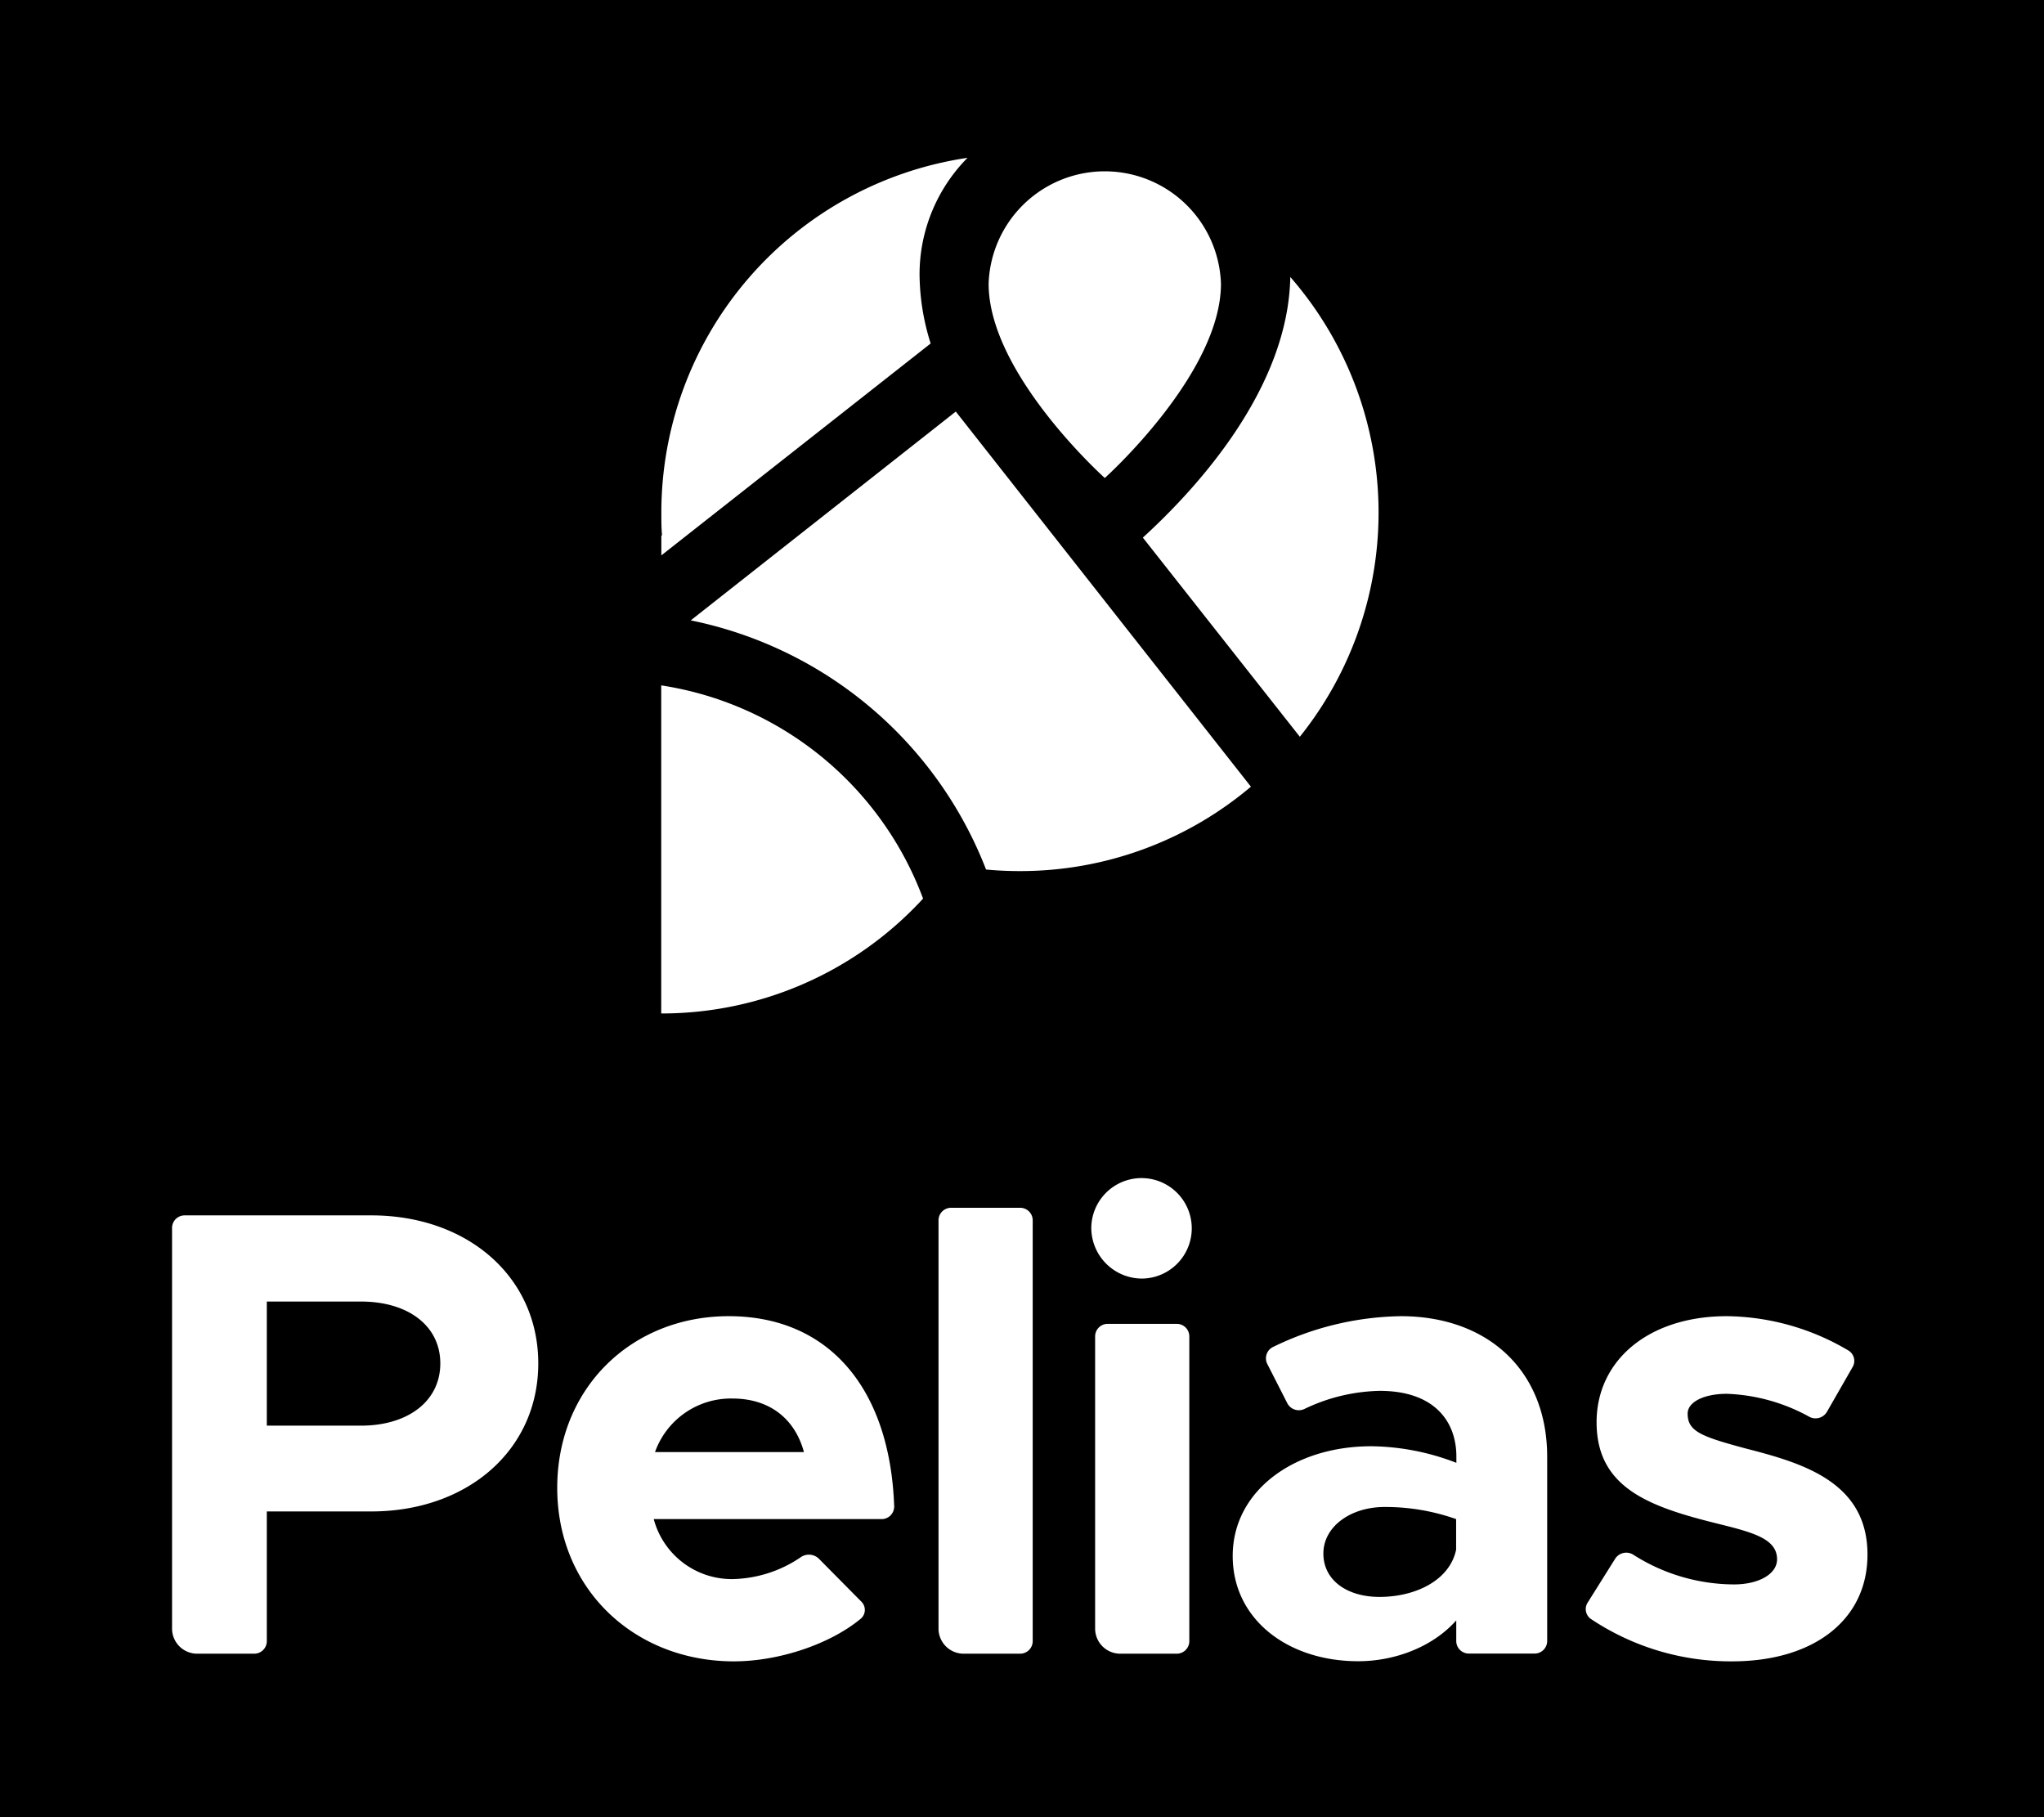 <svg id="Layer_1" data-name="Layer 1" xmlns="http://www.w3.org/2000/svg" viewBox="0 0 325.51 289.34"><defs><style>.cls-1{fill:#fff;}</style></defs><title>Pelias - Logo</title><rect width="325.51" height="289.34"/><path class="cls-1" d="M27.4,259.31a4,4,0,0,0,4,4h9.09a2,2,0,0,0,2-2V240.66H59.13c15.29,0,26.59-9.75,26.59-23.57s-11.3-23.57-26.59-23.57H29.4a2,2,0,0,0-2,2ZM42.49,227V207.24h15c7.5,0,12.63,3.86,12.63,9.85S65,227,57.48,227Z"/><path class="cls-1" d="M116.74,251.43a12.86,12.86,0,0,1-12.63-9.55H140.4a2,2,0,0,0,2-2c-.64-18.65-10.29-30.31-26.35-30.31-15.5,0-27.31,11.48-27.31,27.33,0,16.15,12.32,27.63,28.13,27.63,7.07,0,15.24-2.67,20.22-6.8a1.84,1.84,0,0,0,.07-2.72l-6.79-6.86a2.28,2.28,0,0,0-2.91-.16A19.94,19.94,0,0,1,116.74,251.43Zm-.11-28.75c6.06,0,10,3.35,11.4,8.53H104.31A12.84,12.84,0,0,1,116.63,222.68Z"/><path class="cls-1" d="M149.46,259.31a4,4,0,0,0,4,4h9a2,2,0,0,0,2-2v-67a2,2,0,0,0-2-2h-11a2,2,0,0,0-2,2Z"/><path class="cls-1" d="M182,203.58a8,8,0,1,0-8.21-8.13A8.09,8.09,0,0,0,182,203.58Zm-7.6,55.73a4,4,0,0,0,4,4h9a2,2,0,0,0,2-2V212.79a2,2,0,0,0-2-2h-11a2,2,0,0,0-2,2Z"/><path class="cls-1" d="M223.07,209.57a47.82,47.82,0,0,0-20.37,4.92,2,2,0,0,0-.89,2.67l3.2,6.28a2.07,2.07,0,0,0,2.71.91,28.89,28.89,0,0,1,12-2.89c8.72,0,12.21,4.88,12.21,10.46v1a38.55,38.55,0,0,0-13.55-2.64c-12.32,0-22.07,7.11-22.07,17.47,0,10.06,8.73,16.76,20,16.76,5.75,0,11.81-2.23,15.6-6.5v3.28a2,2,0,0,0,2,2h10.48a2,2,0,0,0,2-2V231.92C246.37,218.21,236.93,209.57,223.07,209.57Zm-3.39,44.7c-5.14,0-8.93-2.64-8.93-6.91s4.31-7.41,9.75-7.41a33.79,33.79,0,0,1,11.39,1.93v4.87C230.87,251.63,225.43,254.27,219.68,254.27Z"/><path class="cls-1" d="M275.84,264.53c13,0,21.56-6.6,21.56-17,0-11.48-10.16-14.53-19.3-16.87-7.19-1.93-9.34-2.74-9.34-5.58,0-1.83,2.56-3.15,6.26-3.15a29.29,29.29,0,0,1,13.1,3.65,2.1,2.1,0,0,0,2.81-.76l4.1-7.15a1.93,1.93,0,0,0-.66-2.63A38.69,38.69,0,0,0,275,209.57c-12.53,0-20.84,7.12-20.74,17.07.1,10.36,8.52,13.31,19.41,16C279.13,244,283,245,283,248.28c0,2.33-2.88,4-6.88,4a30,30,0,0,1-16-4.72,2.1,2.1,0,0,0-2.89.61l-4.39,7a1.92,1.92,0,0,0,.48,2.59A40.08,40.08,0,0,0,275.84,264.53Z"/><path class="cls-1" d="M154.08,25.13a57.11,57.11,0,0,0-48.76,56.49c0,1.22,0,2.43.11,3.64h-.11v3.17l42.89-33.74a37.07,37.07,0,0,1-1.77-11.09A26.39,26.39,0,0,1,154.08,25.13Z"/><path class="cls-1" d="M182,85.6,207,117.31a57.08,57.08,0,0,0-1.52-73.21C205.16,61.89,190.58,77.77,182,85.6Z"/><path class="cls-1" d="M147,143.08a56.52,56.52,0,0,1-41.7,18.29V109.13A53.08,53.08,0,0,1,147,143.08Z"/><path class="cls-1" d="M152.21,65.53l47,59.73A56.86,56.86,0,0,1,162.4,138.7c-1.81,0-3.6-.08-5.37-.25A64.13,64.13,0,0,0,110,98.78Z"/><path class="cls-1" d="M194.44,45.18c0,14.35-18.5,30.93-18.5,30.93s-18.5-16.58-18.5-30.93a18.51,18.51,0,0,1,37,0Z"/></svg>